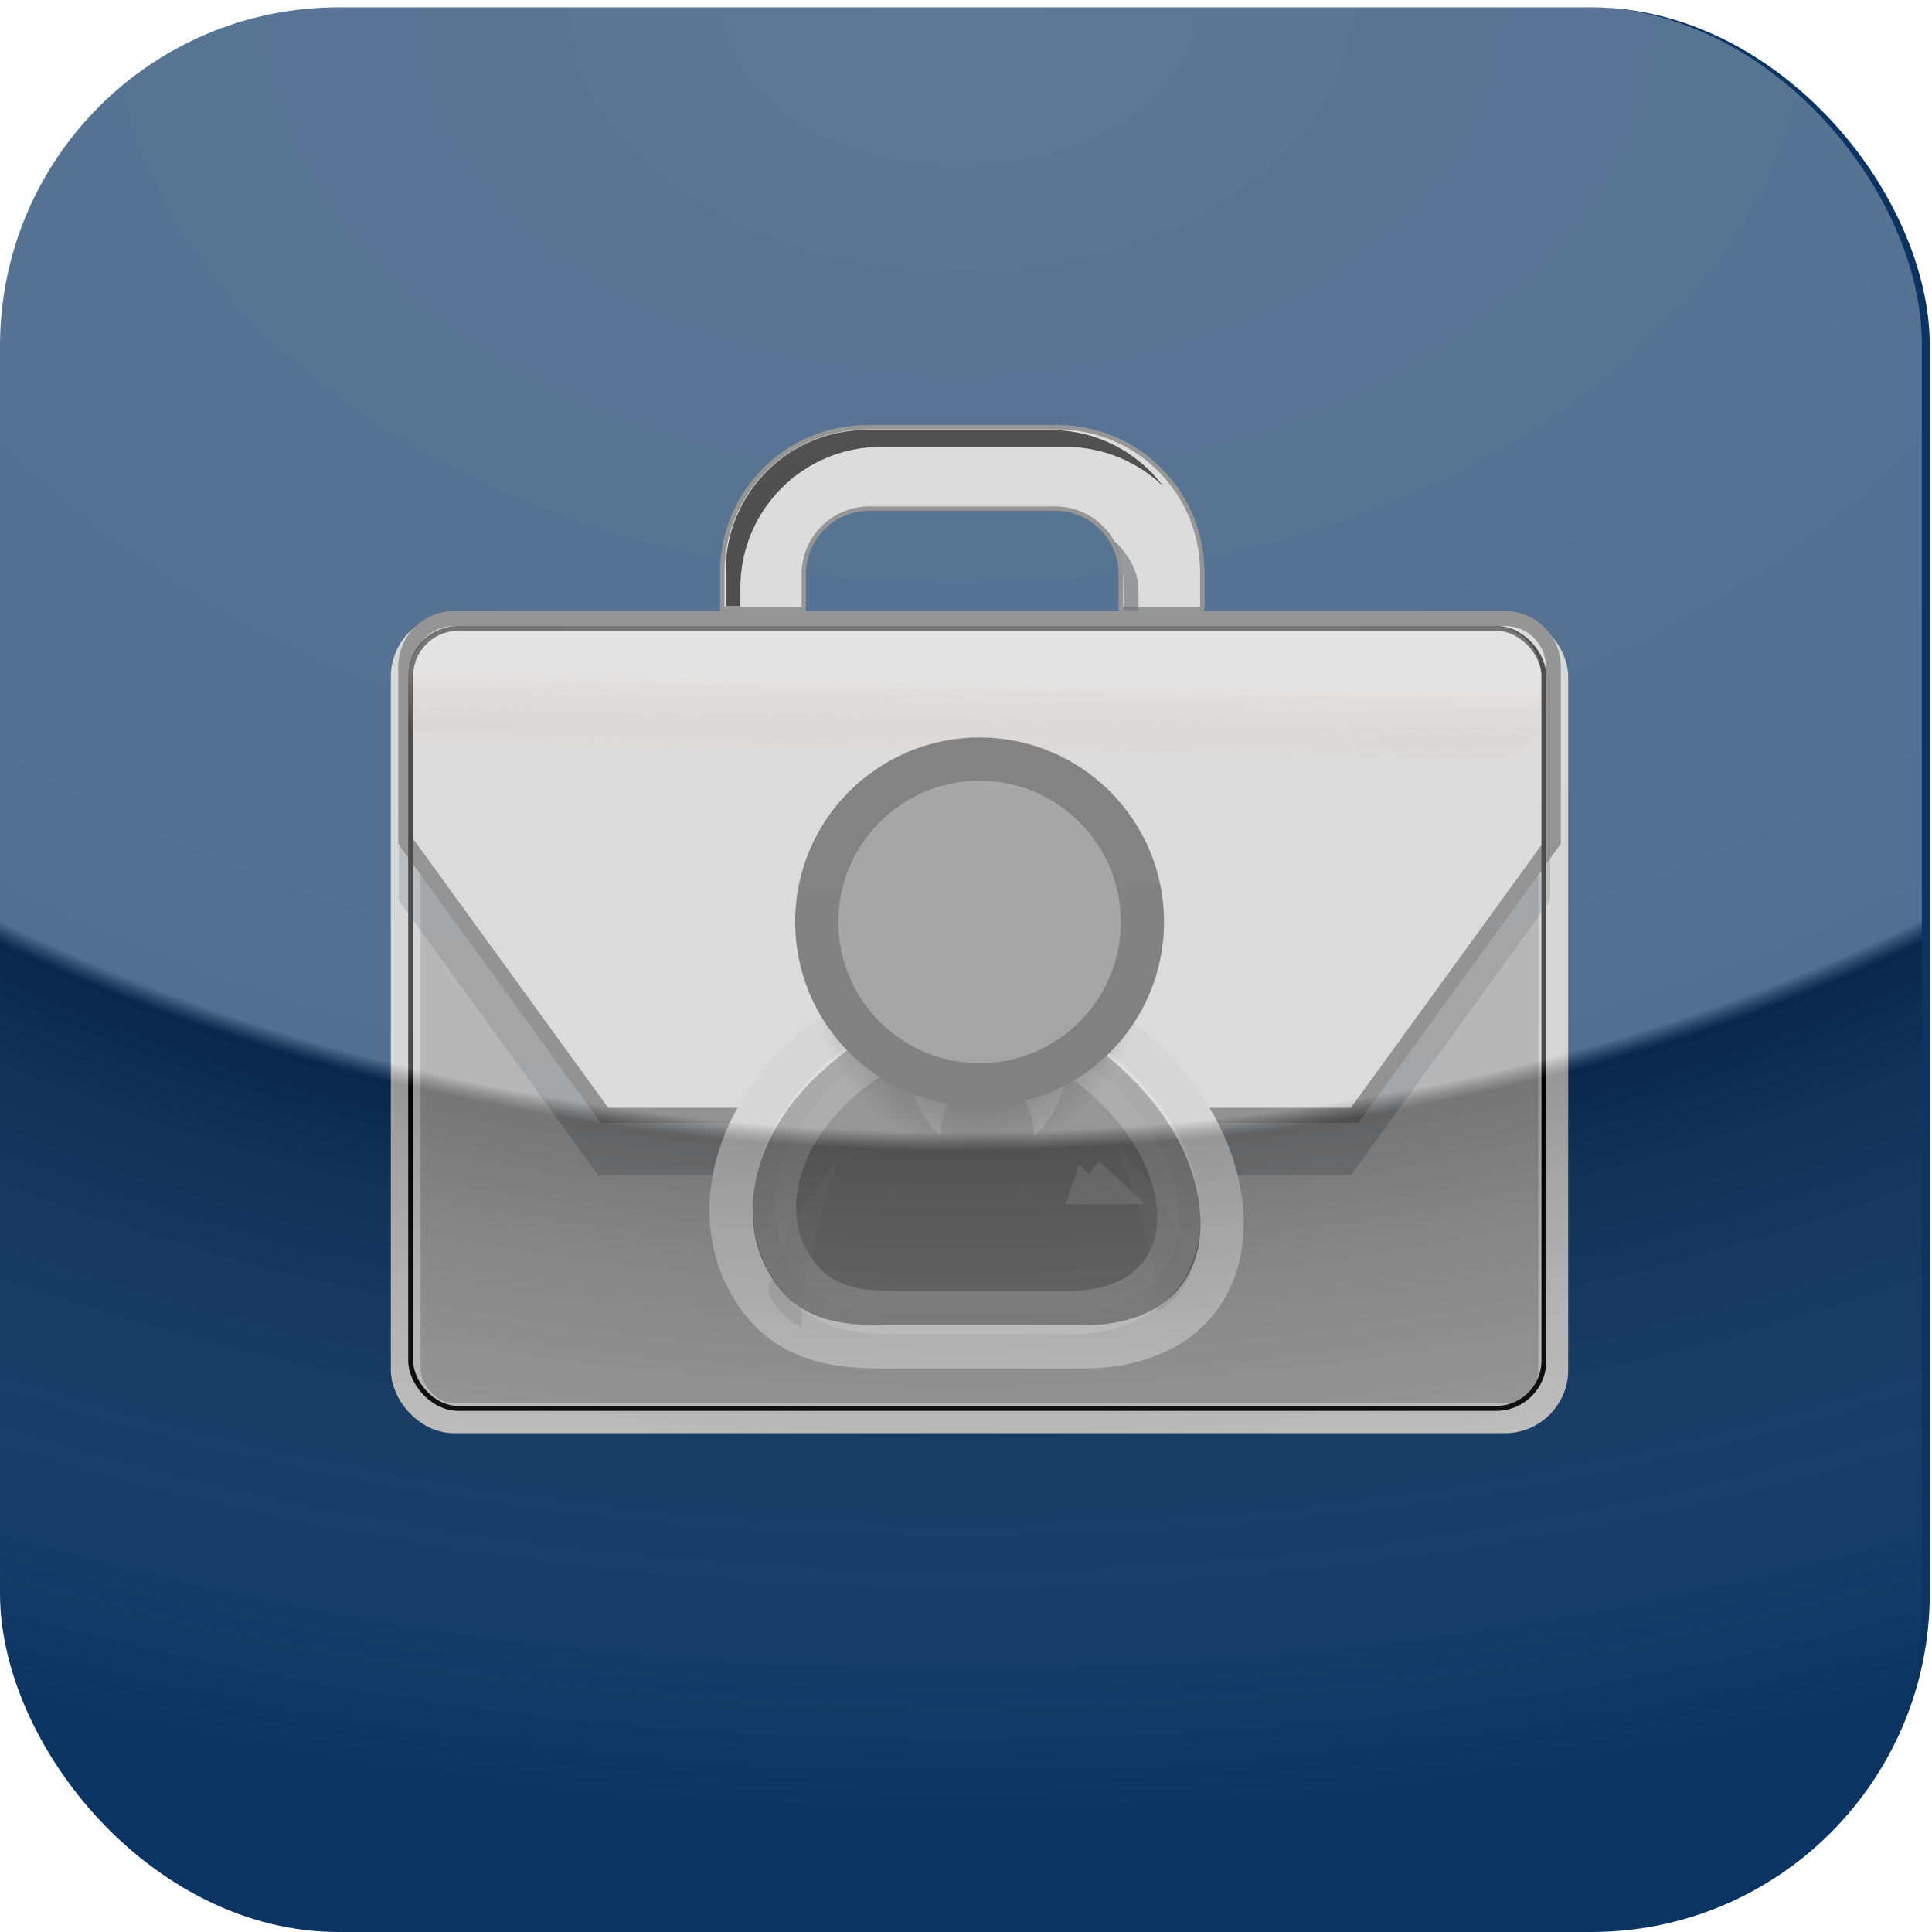 <?xml version="1.0" encoding="UTF-8" standalone="no"?>
<!-- Created with Inkscape (http://www.inkscape.org/) -->

<svg
   xmlns:dc="http://purl.org/dc/elements/1.1/"
   xmlns:cc="http://creativecommons.org/ns#"
   xmlns:rdf="http://www.w3.org/1999/02/22-rdf-syntax-ns#"
   xmlns:svg="http://www.w3.org/2000/svg"
   xmlns="http://www.w3.org/2000/svg"
   xmlns:xlink="http://www.w3.org/1999/xlink"
   xmlns:sodipodi="http://sodipodi.sourceforge.net/DTD/sodipodi-0.dtd"
   xmlns:inkscape="http://www.inkscape.org/namespaces/inkscape"
   width="57"
   height="57"
   id="svg2"
   version="1.1"
   inkscape:version="0.48.0 r9654"
   sodipodi:docname="Leads.svg"
   inkscape:export-filename="/home/kdesoldeveloper/www/KDESolWeb/apple-touch-icon.png"
   inkscape:export-xdpi="90"
   inkscape:export-ydpi="90">
  <defs
     id="defs4">
    <linearGradient
       id="linearGradient3867">
      <stop
         style="stop-color:#000000;stop-opacity:0;"
         offset="0"
         id="stop3869" />
      <stop
         style="stop-color:#000000;stop-opacity:0;"
         offset="1"
         id="stop3871" />
    </linearGradient>
    <linearGradient
       id="linearGradient3855">
      <stop
         style="stop-color:#ffffff;stop-opacity:0.337;"
         offset="0"
         id="stop3857" />
      <stop
         id="stop3865"
         offset="0.62"
         style="stop-color:#ffffff;stop-opacity:0.294;" />
      <stop
         id="stop3863"
         offset="0.63"
         style="stop-color:#000000;stop-opacity:0.235;" />
      <stop
         style="stop-color:#ffffff;stop-opacity:0;"
         offset="1"
         id="stop3859" />
    </linearGradient>
    <linearGradient
       id="linearGradient3816">
      <stop
         style="stop-color:#ffffff;stop-opacity:0;"
         offset="0"
         id="stop3818" />
      <stop
         style="stop-color:#000000;stop-opacity:0;"
         offset="1"
         id="stop3820" />
    </linearGradient>
    <linearGradient
       id="linearGradient3808">
      <stop
         style="stop-color:#ffffff;stop-opacity:0;"
         offset="0"
         id="stop3810" />
      <stop
         style="stop-color:#000000;stop-opacity:0;"
         offset="1"
         id="stop3812" />
    </linearGradient>
    <linearGradient
       id="linearGradient3794">
      <stop
         style="stop-color:#ffffff;stop-opacity:0.337;"
         offset="0"
         id="stop3796" />
      <stop
         id="stop3804"
         offset="0.25"
         style="stop-color:#ffffff;stop-opacity:0.294;" />
      <stop
         id="stop3802"
         offset="0.5"
         style="stop-color:#ffffff;stop-opacity:0.235;" />
      <stop
         style="stop-color:#ffffff;stop-opacity:0;"
         offset="1"
         id="stop3798" />
    </linearGradient>
    <radialGradient
       inkscape:collect="always"
       xlink:href="#linearGradient3855"
       id="radialGradient3861"
       cx="27"
       cy="998.862"
       fx="27"
       fy="998.862"
       r="28.5"
       gradientUnits="userSpaceOnUse"
       gradientTransform="matrix(-2.788,2.6907078e-7,-1.3050771e-7,-1.798,103.887,2791.414)" />
    <linearGradient
       inkscape:collect="always"
       xlink:href="#linearGradient3867"
       id="linearGradient3873"
       x1="49.688"
       y1="996.574"
       x2="57"
       y2="1010.604"
       gradientUnits="userSpaceOnUse"
       gradientTransform="matrix(1.009,0,0,1.164,-0.15,-162.973)" />
    <radialGradient
       inkscape:collect="always"
       xlink:href="#linearGradient3855"
       id="radialGradient3037"
       gradientUnits="userSpaceOnUse"
       gradientTransform="matrix(-2.752,0,0,-1.886,102.626,2879.299)"
       cx="27"
       cy="998.862"
       fx="27"
       fy="998.862"
       r="28.5" />
    <linearGradient
       inkscape:collect="always"
       xlink:href="#linearGradient3867"
       id="linearGradient3039"
       gradientUnits="userSpaceOnUse"
       gradientTransform="matrix(0.996,0,0,1.002,-0.075,-1.385)"
       x1="49.688"
       y1="996.574"
       x2="57"
       y2="1010.604" />
    <linearGradient
       inkscape:collect="always"
       xlink:href="#linearGradient7431-6-0-7"
       id="linearGradient3033"
       gradientUnits="userSpaceOnUse"
       gradientTransform="matrix(0.523,0,0,0.226,348.049,768.632)"
       x1="-608.961"
       y1="1195.676"
       x2="-608.961"
       y2="1257.6" />
    <linearGradient
       id="linearGradient7431-6-0-7">
      <stop
         style="stop-color:#ffffff;stop-opacity:0;"
         offset="0"
         id="stop7435-7-4-6" />
      <stop
         id="stop7461-8-07-4"
         offset="1"
         style="stop-color:#ffffff;stop-opacity:1;" />
      <stop
         id="stop7459-9-90-2"
         offset="1"
         style="stop-color:#ffffff;stop-opacity:1;" />
    </linearGradient>
    <linearGradient
       id="linearGradient4344">
      <stop
         style="stop-color:#727eb3;stop-opacity:1;"
         offset="0"
         id="stop4346" />
      <stop
         style="stop-color:#5b6598;stop-opacity:1;"
         offset="1"
         id="stop4348" />
    </linearGradient>
    <linearGradient
       id="linearGradient4338">
      <stop
         id="stop4340"
         offset="0"
         style="stop-color:#e9b15e;stop-opacity:1;" />
      <stop
         id="stop4342"
         offset="1"
         style="stop-color:#966416;stop-opacity:1;" />
    </linearGradient>
    <linearGradient
       id="linearGradient3824">
      <stop
         style="stop-color:#ffffff;stop-opacity:1;"
         offset="0"
         id="stop3826" />
      <stop
         style="stop-color:#c9c9c9;stop-opacity:1;"
         offset="1"
         id="stop3828" />
    </linearGradient>
    <linearGradient
       id="linearGradient6732">
      <stop
         style="stop-color:#ffffff;stop-opacity:1;"
         offset="0"
         id="stop6734" />
      <stop
         style="stop-color:#dddddd;stop-opacity:1;"
         offset="1"
         id="stop6736" />
    </linearGradient>
    <linearGradient
       id="linearGradient5048">
      <stop
         style="stop-color:black;stop-opacity:0;"
         offset="0"
         id="stop5050" />
      <stop
         id="stop5056"
         offset="0.5"
         style="stop-color:black;stop-opacity:1;" />
      <stop
         style="stop-color:black;stop-opacity:0;"
         offset="1"
         id="stop5052" />
    </linearGradient>
    <linearGradient
       inkscape:collect="always"
       id="linearGradient5060">
      <stop
         style="stop-color:black;stop-opacity:1;"
         offset="0"
         id="stop5062" />
      <stop
         style="stop-color:black;stop-opacity:0;"
         offset="1"
         id="stop5064" />
    </linearGradient>
    <radialGradient
       inkscape:collect="always"
       xlink:href="#linearGradient5060"
       id="radialGradient5031"
       gradientUnits="userSpaceOnUse"
       gradientTransform="matrix(-2.774,0,0,1.97,112.762,-872.885)"
       cx="605.714"
       cy="486.648"
       fx="605.714"
       fy="486.648"
       r="117.143" />
    <radialGradient
       inkscape:collect="always"
       xlink:href="#linearGradient3816-1-0"
       id="radialGradient6950-8"
       gradientUnits="userSpaceOnUse"
       cx="31.113"
       cy="19.009"
       fx="31.113"
       fy="19.009"
       r="8.662" />
    <linearGradient
       inkscape:collect="always"
       id="linearGradient3816-1-0">
      <stop
         style="stop-color:#000000;stop-opacity:1;"
         offset="0"
         id="stop3818-6-4" />
      <stop
         style="stop-color:#000000;stop-opacity:0;"
         offset="1"
         id="stop3820-8-8" />
    </linearGradient>
    <linearGradient
       inkscape:collect="always"
       xlink:href="#linearGradient56044"
       id="linearGradient3274"
       gradientUnits="userSpaceOnUse"
       gradientTransform="matrix(0.157,0,0,0.147,12.514,-1073.388)"
       spreadMethod="pad"
       x1="96"
       y1="394.362"
       x2="95.714"
       y2="379.362" />
    <linearGradient
       id="linearGradient56044">
      <stop
         style="stop-color:#ffffff;stop-opacity:1;"
         offset="0"
         id="stop56046" />
      <stop
         style="stop-color:#b86e32;stop-opacity:0;"
         offset="1"
         id="stop56048" />
    </linearGradient>
    <filter
       inkscape:collect="always"
       id="filter55807"
       color-interpolation-filters="sRGB">
      <feGaussianBlur
         inkscape:collect="always"
         stdDeviation="3.065"
         id="feGaussianBlur55809" />
    </filter>
  </defs>
  <sodipodi:namedview
     id="base"
     pagecolor="#ffffff"
     bordercolor="#666666"
     borderopacity="1.0"
     inkscape:pageopacity="0.0"
     inkscape:pageshadow="2"
     inkscape:zoom="5.5087719"
     inkscape:cx="38.845133"
     inkscape:cy="19.38413"
     inkscape:document-units="px"
     inkscape:current-layer="layer1"
     showgrid="false"
     inkscape:window-width="1440"
     inkscape:window-height="849"
     inkscape:window-x="0"
     inkscape:window-y="124"
     inkscape:window-maximized="1">
    <inkscape:grid
       type="xygrid"
       id="grid3755"
       empspacing="5"
       visible="true"
       enabled="true"
       snapvisiblegridlinesonly="true" />
  </sodipodi:namedview>
  <g
     inkscape:label="Layer 1"
     inkscape:groupmode="layer"
     id="layer1"
     transform="translate(0,-995.362)">
    <rect
       style="opacity:0.99;fill:#0b3361;fill-opacity:1;stroke:none"
       id="rect2985"
       width="56.935"
       height="56.784"
       x="0"
       y="995.578"
       rx="9.989"
       inkscape:export-filename="/home/dave/Documents/KDESolutions/SugarCRM/Mobile App Icons/Contacts.png"
       inkscape:export-xdpi="88.305542"
       inkscape:export-ydpi="88.305542" />
    <rect
       style="fill:#999999;fill-opacity:1;stroke:#c5c5c5;stroke-width:0.879;stroke-miterlimit:4;stroke-opacity:1;stroke-dasharray:none"
       id="rect54972"
       width="33.857"
       height="23.304"
       x="11.97"
       y="1013.902"
       ry="1.425" />
    <path
       inkscape:connector-curvature="0"
       sodipodi:nodetypes="ccccccccc"
       id="path55801"
       d="m -107.963,948.009 c -5.384,0 -9.719,4.334 -9.719,9.719 l 0,35.141 40,55.141 151,0 40,-55.141 0,-35.141 c 0,-5.384 -4.334,-9.719 -9.719,-9.719 l -211.562,0 z"
       style="opacity:0.5;fill:#2e3436;fill-opacity:1;stroke:none;filter:url(#filter55807)"
       transform="matrix(0.147,0,0,0.147,29.072,875.984)" />
    <path
       inkscape:connector-curvature="0"
       style="fill:#cccccc;fill-opacity:1;stroke:#666666;stroke-width:0.44;stroke-miterlimit:4;stroke-opacity:1;stroke-dasharray:none"
       d="m 13.395,1013.611 c -0.789,0 -1.424,0.635 -1.424,1.424 l 0,5.15 5.863,8.082 22.132,0 5.863,-8.082 0,-5.15 c 0,-0.789 -0.635,-1.424 -1.424,-1.424 l -31.008,0 z"
       id="rect55754"
       sodipodi:nodetypes="ccccccccc" />
    <rect
       ry="1.407"
       y="1013.901"
       x="12.116"
       height="23.013"
       width="33.434"
       id="rect55811"
       style="fill:none;stroke:#000000;stroke-width:0.145;stroke-miterlimit:4;stroke-opacity:1;stroke-dasharray:none" />
    <path
       inkscape:connector-curvature="0"
       style="fill:#cccccc;fill-opacity:1;stroke:#666666;stroke-width:0.128;stroke-miterlimit:4;stroke-opacity:1;stroke-dasharray:none"
       d="m 25.595,1007.967 c -2.375,0 -4.286,1.911 -4.286,4.286 l 0,1.073 2.404,0 0,-1.017 c 0,-1.074 0.863,-1.942 1.938,-1.942 l 5.478,0 c 1.074,0 1.938,0.868 1.938,1.942 l 0,1.017 2.404,0 0,-1.073 c 0,-2.375 -1.911,-4.286 -4.286,-4.286 l -5.59,0 z"
       id="rect55821" />
    <path
       inkscape:connector-curvature="0"
       style="fill:#000000;fill-opacity:1;stroke:none"
       d="m 25.569,1008.05 c -2.304,0 -4.159,1.855 -4.159,4.159 l 0,1.041 0.433,0 0,-0.545 c 0,-2.304 1.855,-4.159 4.159,-4.159 l 5.424,0 c 1.13,0 2.153,0.446 2.901,1.172 -0.757,-1.014 -1.967,-1.667 -3.335,-1.667 l -5.424,0 z"
       id="path55836"
       sodipodi:nodetypes="cccccccccc" />
    <path
       inkscape:connector-curvature="0"
       style="opacity:0.624;fill:#2e3436;fill-opacity:1;stroke:none"
       d="m 33.145,1012.758 c 0,-0.66 -0.044,-0.927 -0.206,-1.246 -0.045,-0.089 -0.069,-0.163 -0.053,-0.163 0.065,0 0.385,0.399 0.494,0.615 0.166,0.332 0.211,0.547 0.211,1.002 l 0,0.392 -0.223,0 -0.223,0 0,-0.601 0,0 z"
       id="path55841" />
    <rect
       style="opacity:0.218;fill:url(#linearGradient3274);fill-opacity:1;stroke:none"
       id="rect56042"
       width="33.417"
       height="3.957"
       x="12.044"
       y="-1017.786"
       ry="1.425"
       transform="scale(1,-1)" />
    <g
       transform="matrix(1.275,0,0,1.275,7.4,-273.594)"
       id="g4212">
      <path
         inkscape:export-ydpi="88.305542"
         inkscape:export-xdpi="88.305542"
         inkscape:export-filename="/home/dave/Documents/KDESolutions/SugarCRM/Mobile App Icons/Contacts.png"
         inkscape:connector-curvature="0"
         sodipodi:nodetypes="cczcczc"
         id="path2329"
         d="m 14.628,1026.428 4.612,0 c 1.307,0 2.6,-0.479 3.075,-1.845 0.45,-1.297 0.077,-3.766 -2.844,-5.765 l -5.457,0 c -2.921,1.845 -3.286,4.367 -2.613,5.842 0.685,1.502 1.845,1.768 3.228,1.768 z"
         style="color:#000000;fill:#666666;fill-opacity:1;fill-rule:evenodd;stroke:#c5c5c5;stroke-width:1px;stroke-linecap:round;stroke-linejoin:round;stroke-miterlimit:4;stroke-opacity:1;stroke-dasharray:none;stroke-dashoffset:0;marker:none;visibility:visible;display:inline;overflow:visible" />
      <path
         inkscape:export-ydpi="88.305542"
         inkscape:export-xdpi="88.305542"
         inkscape:export-filename="/home/dave/Documents/KDESolutions/SugarCRM/Mobile App Icons/Contacts.png"
         inkscape:connector-curvature="0"
         style="color:#000000;fill:#808080;fill-opacity:1;fill-rule:evenodd;stroke:none;stroke-width:1px;marker:none;visibility:visible;display:inline;overflow:visible"
         d="m 16.833,1019.971 c 0,0 -0.935,0.722 -0.855,1.592 -0.888,-0.783 -0.913,-2.283 -0.913,-2.283 l 1.768,0.692 z"
         id="path3812"
         sodipodi:nodetypes="cccc" />
      <path
         inkscape:export-ydpi="88.305542"
         inkscape:export-xdpi="88.305542"
         inkscape:export-filename="/home/dave/Documents/KDESolutions/SugarCRM/Mobile App Icons/Contacts.png"
         inkscape:connector-curvature="0"
         style="opacity:0.215;color:#000000;fill:#808080;stroke:#ffffff;stroke-width:1px;stroke-linecap:round;stroke-linejoin:round;stroke-miterlimit:4;stroke-opacity:1;stroke-dasharray:none;stroke-dashoffset:0;marker:none;visibility:visible;display:inline;overflow:visible"
         d="m 14.884,1025.634 4.042,0 c 1.034,0 2.058,-0.379 2.434,-1.46 0.356,-1.026 -0.037,-2.981 -2.349,-4.563 l -4.516,0 c -2.312,1.46 -2.699,3.457 -2.167,4.624 0.542,1.189 1.46,1.399 2.555,1.399 z"
         id="path3838"
         sodipodi:nodetypes="cczcczc" />
      <path
         inkscape:export-ydpi="88.305542"
         inkscape:export-xdpi="88.305542"
         inkscape:export-filename="/home/dave/Documents/KDESolutions/SugarCRM/Mobile App Icons/Contacts.png"
         inkscape:connector-curvature="0"
         sodipodi:nodetypes="cccc"
         id="path3810"
         d="m 17.259,1019.971 c 0,0 0.935,0.722 0.855,1.592 0.888,-0.783 0.913,-2.283 0.913,-2.283 l -1.768,0.692 z"
         style="color:#000000;fill:#808080;fill-opacity:1;fill-rule:evenodd;stroke:none;stroke-width:1px;marker:none;visibility:visible;display:inline;overflow:visible" />
      <path
         inkscape:export-ydpi="88.305542"
         inkscape:export-xdpi="88.305542"
         inkscape:export-filename="/home/dave/Documents/KDESolutions/SugarCRM/Mobile App Icons/Contacts.png"
         transform="matrix(0.435,0,0,0.435,3.275,1009.846)"
         sodipodi:type="arc"
         style="color:#000000;fill:url(#radialGradient6950-8);fill-opacity:1;fill-rule:evenodd;stroke:none;stroke-width:1px;marker:none;visibility:visible;display:inline;overflow:visible"
         id="path3814"
         sodipodi:cx="31.112698"
         sodipodi:cy="19.008621"
         sodipodi:rx="8.6620579"
         sodipodi:ry="8.6620579"
         d="m 39.775,19.009 c 0,4.784 -3.878,8.662 -8.662,8.662 -4.784,0 -8.662,-3.878 -8.662,-8.662 0,-4.784 3.878,-8.662 8.662,-8.662 4.784,0 8.662,3.878 8.662,8.662 z" />
      <path
         inkscape:export-ydpi="88.305542"
         inkscape:export-xdpi="88.305542"
         inkscape:export-filename="/home/dave/Documents/KDESolutions/SugarCRM/Mobile App Icons/Contacts.png"
         transform="matrix(0.435,0,0,0.435,3.329,1008.324)"
         d="m 39.775,19.009 c 0,4.784 -3.878,8.662 -8.662,8.662 -4.784,0 -8.662,-3.878 -8.662,-8.662 0,-4.784 3.878,-8.662 8.662,-8.662 4.784,0 8.662,3.878 8.662,8.662 z"
         sodipodi:ry="8.6620579"
         sodipodi:rx="8.6620579"
         sodipodi:cy="19.008621"
         sodipodi:cx="31.112698"
         id="path2327"
         style="color:#000000;fill:#808080;fill-opacity:1;fill-rule:evenodd;stroke:#4d4d4d;stroke-width:2.3px;stroke-linecap:round;stroke-linejoin:round;stroke-miterlimit:4;stroke-opacity:1;stroke-dasharray:none;stroke-dashoffset:0;marker:none;visibility:visible;display:inline;overflow:visible"
         sodipodi:type="arc" />
      <path
         inkscape:export-ydpi="88.305542"
         inkscape:export-xdpi="88.305542"
         inkscape:export-filename="/home/dave/Documents/KDESolutions/SugarCRM/Mobile App Icons/Contacts.png"
         inkscape:connector-curvature="0"
         id="path4173"
         d="m 18.856,1023.122 1.845,0 -1.076,-0.999 -0.231,0.307 -0.231,-0.231 -0.307,0.922 z"
         style="color:#000000;fill:#808080;fill-opacity:1;fill-rule:evenodd;stroke:none;stroke-width:1px;marker:none;visibility:visible;display:inline;overflow:visible" />
      <path
         inkscape:export-ydpi="88.305542"
         inkscape:export-xdpi="88.305542"
         inkscape:export-filename="/home/dave/Documents/KDESolutions/SugarCRM/Mobile App Icons/Contacts.png"
         inkscape:connector-curvature="0"
         sodipodi:nodetypes="cccc"
         id="path4368"
         d="m 12.753,1025.978 c -0.542,-0.237 -0.785,-0.808 -0.785,-0.808 0.366,-1.769 1.617,-3.064 1.617,-3.064 0,0 -0.991,2.788 -0.832,3.872 z"
         style="opacity:0.228;color:#000000;fill:#808080;fill-opacity:1;fill-rule:evenodd;stroke:none;stroke-width:1px;marker:none;visibility:visible;display:inline;overflow:visible" />
      <path
         inkscape:export-ydpi="88.305542"
         inkscape:export-xdpi="88.305542"
         inkscape:export-filename="/home/dave/Documents/KDESolutions/SugarCRM/Mobile App Icons/Contacts.png"
         inkscape:connector-curvature="0"
         style="opacity:0.228;color:#000000;fill:#808080;fill-opacity:1;fill-rule:evenodd;stroke:none;stroke-width:1px;marker:none;visibility:visible;display:inline;overflow:visible"
         d="m 20.973,1025.605 c 0.535,-0.253 0.785,-0.871 0.785,-0.871 -0.417,-1.758 -1.729,-2.975 -1.729,-2.975 0,0 1.072,2.758 0.944,3.846 z"
         id="path4370"
         sodipodi:nodetypes="cccc" />
    </g>
    <rect
       style="opacity:0.99;fill:url(#radialGradient3037);fill-opacity:1;stroke:url(#linearGradient3039);stroke-width:0.999"
       id="rect2985-1"
       width="56.776"
       height="57.09"
       x="-0.075"
       y="995.556"
       rx="9.961"
       inkscape:export-filename="/home/dave/Documents/KDESolutions/SugarCRM/Mobile App Icons/Leads.png"
       inkscape:export-xdpi="88.305542"
       inkscape:export-ydpi="88.305542" />
  </g>
</svg>
